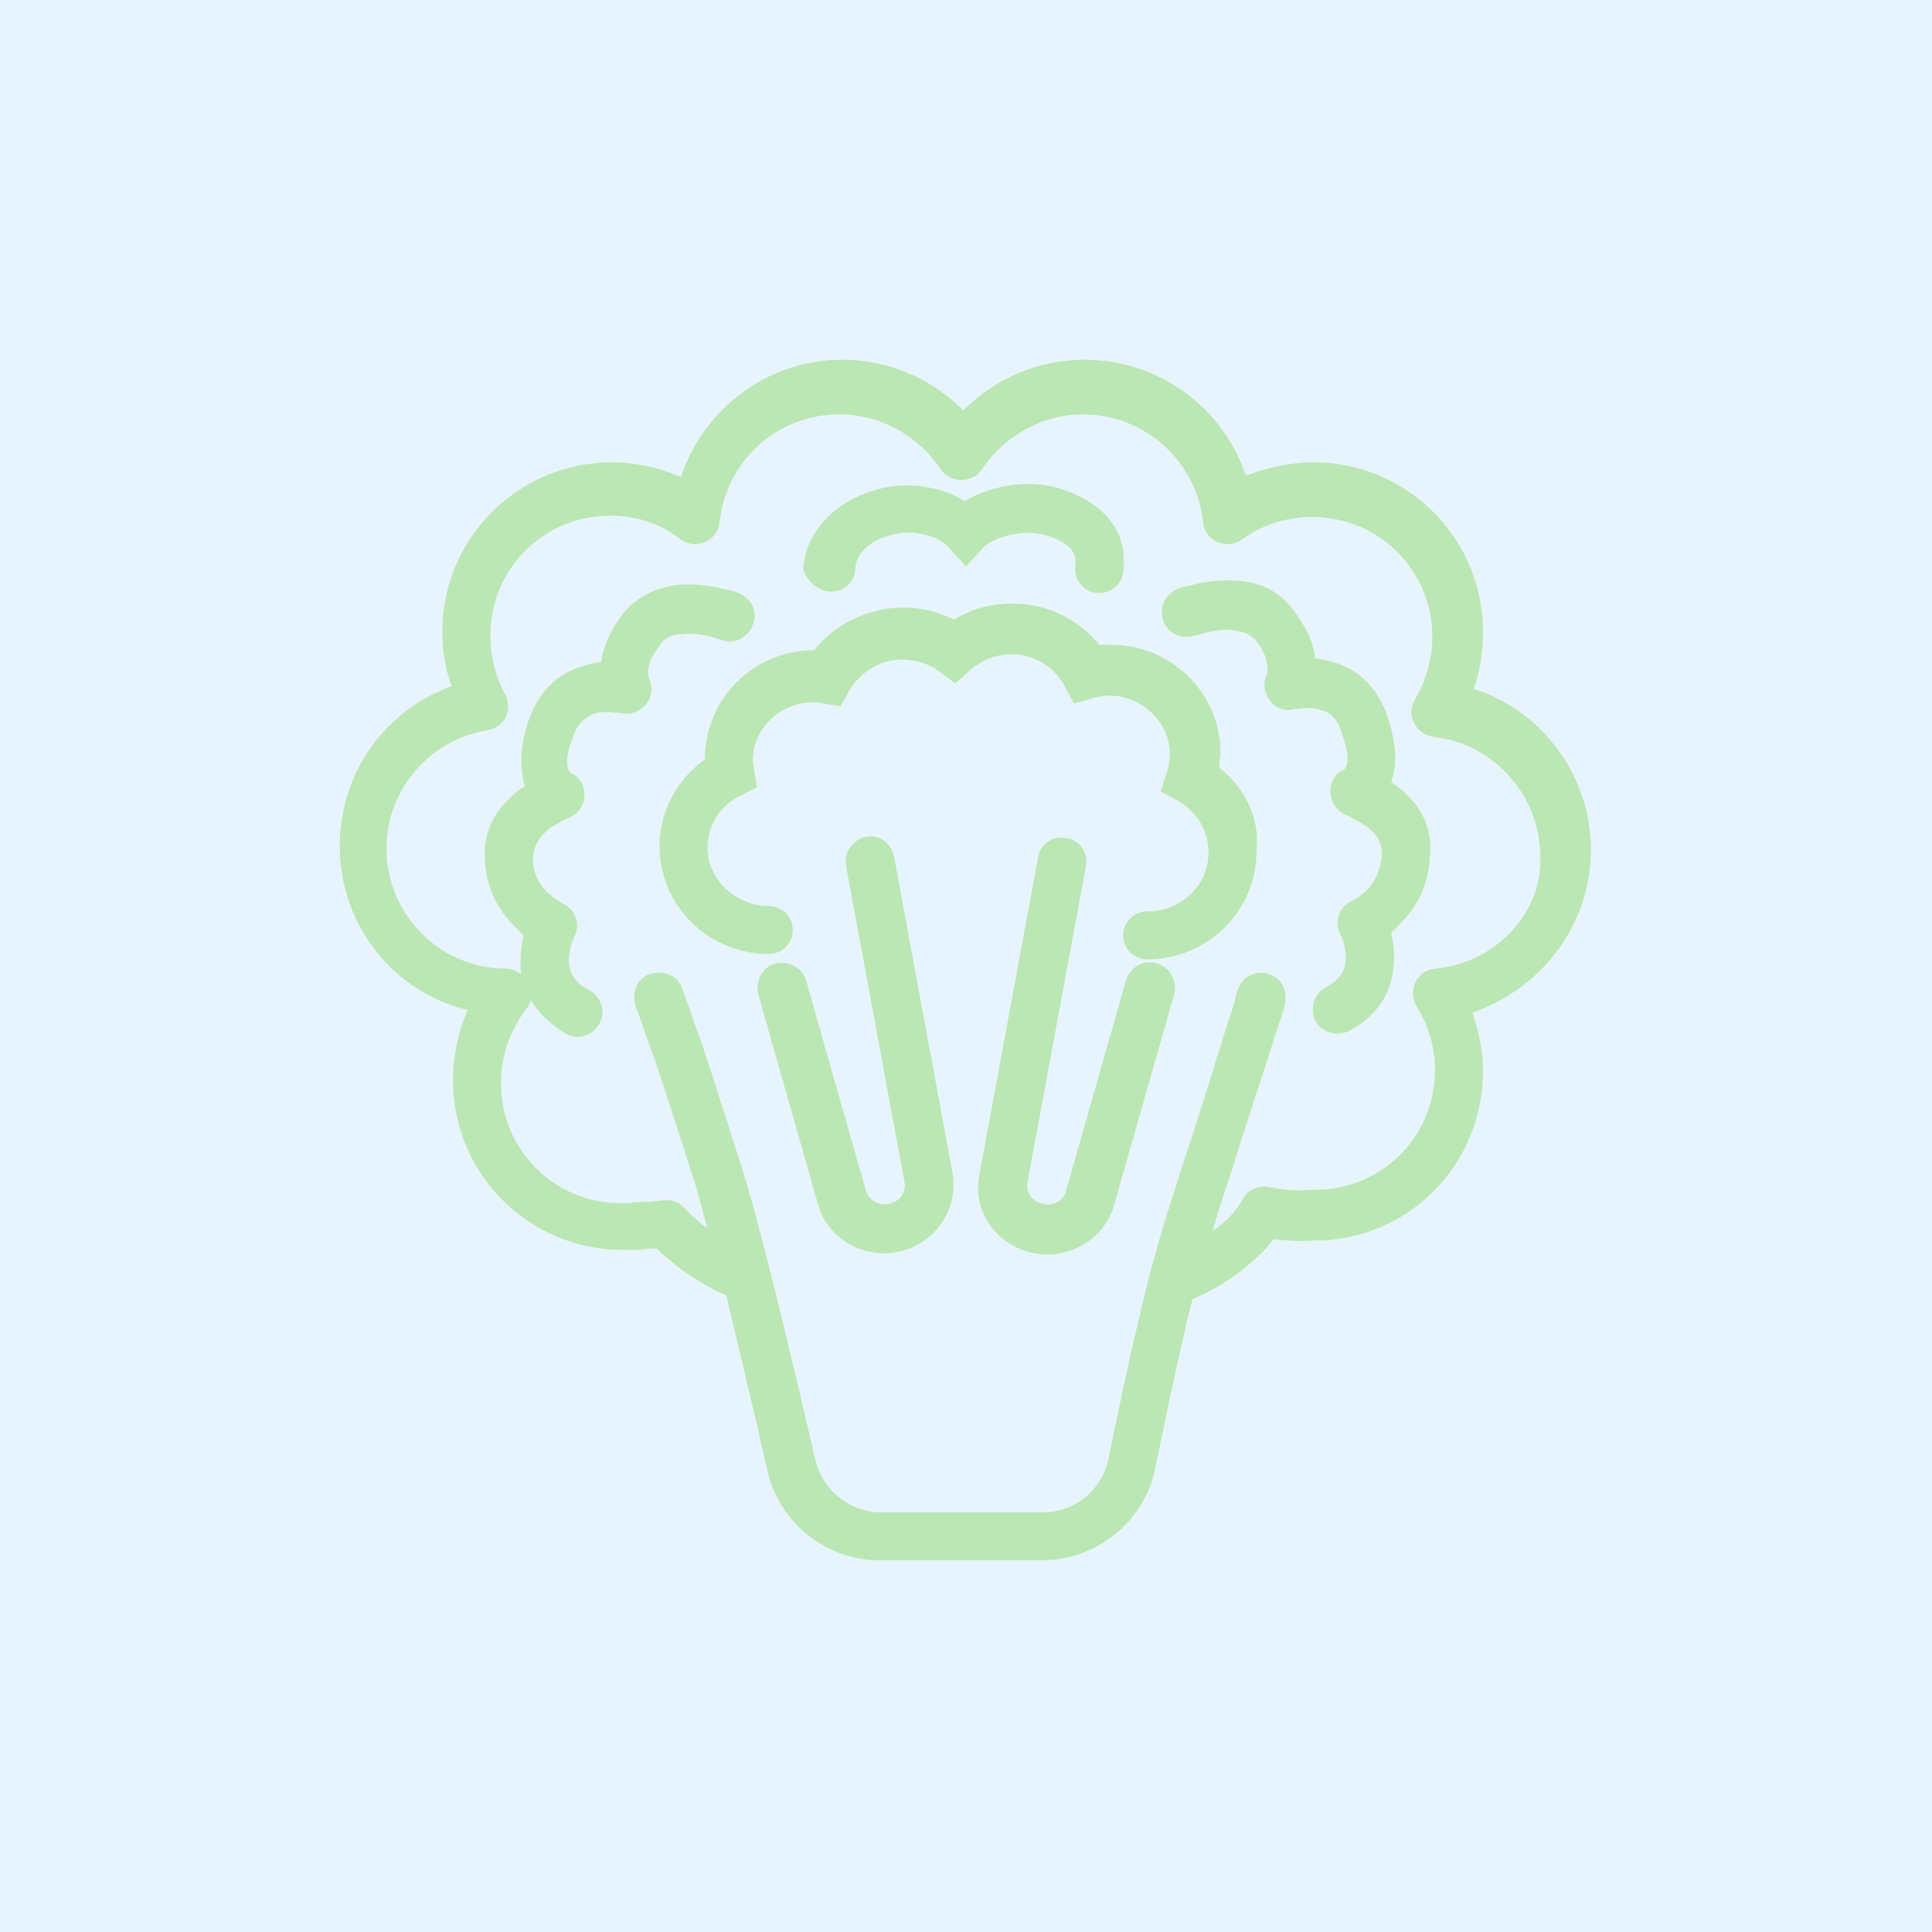 <?xml version="1.0" encoding="utf-8"?>
<!-- Generator: Adobe Illustrator 22.1.0, SVG Export Plug-In . SVG Version: 6.00 Build 0)  -->
<svg version="1.1" id="Layer_1" xmlns="http://www.w3.org/2000/svg" xmlns:xlink="http://www.w3.org/1999/xlink" x="0px" y="0px"
	 width="145px" height="145px" viewBox="0 0 145 145" style="enable-background:new 0 0 145 145;" xml:space="preserve">
<style type="text/css">
	.st0{fill:#E8F4FD;}
	.st1{fill:#BAE7B3;}
</style>
<rect class="st0" width="145" height="145"/>
<g>
	<path class="st1" d="M91.5,57.6c0-0.4,0.1-0.7,0.1-1.1c0-4.5-3.7-8.1-8.2-8.1c-0.3,0-0.6,0-0.9,0c-1.5-1.9-3.9-3.1-6.5-3.1
		c-1.6,0-3.1,0.4-4.4,1.2c-1.2-0.6-2.5-0.9-3.8-0.9c-2.6,0-5.1,1.2-6.7,3.2c-4.5,0-8.2,3.6-8.2,8.2c-2.1,1.5-3.4,3.9-3.4,6.5
		c0,4.5,3.7,8.1,8.2,8.1c1,0,1.8-0.8,1.8-1.8c0-1-0.8-1.8-1.8-1.8c-2.5,0-4.6-2-4.6-4.4c0-1.7,1-3.2,2.5-3.9l1.2-0.6l-0.2-1.3
		c0-0.3-0.1-0.5-0.1-0.7c0-2.4,2-4.4,4.6-4.4c0.2,0,0.5,0,0.7,0.1l1.3,0.2l0.6-1.1c0.8-1.4,2.3-2.4,4-2.4c1,0,2,0.3,2.8,0.9l1.2,0.9
		l1.1-1c0.8-0.7,1.9-1.2,3.1-1.2c1.7,0,3.2,0.9,4,2.4l0.7,1.3l1.4-0.4c0.4-0.1,0.8-0.2,1.2-0.2c2.5,0,4.6,2,4.6,4.4
		c0,0.5-0.1,0.9-0.2,1.3l-0.5,1.5l1.3,0.7c1.4,0.8,2.3,2.2,2.3,3.9c0,2.4-2,4.4-4.6,4.4c-1,0-1.8,0.8-1.8,1.8c0,1,0.8,1.8,1.8,1.8
		c4.5,0,8.2-3.6,8.2-8.1C94.6,61.4,93.4,59.1,91.5,57.6z"/>
	<path class="st1" d="M62.4,44.4c1,0,1.8-0.8,1.8-1.8c0-0.7,0.7-1.9,2.5-2.4c1-0.3,2-0.3,3,0c0.7,0.2,1.3,0.6,1.5,0.9l1.3,1.4
		l1.3-1.4c0.2-0.3,1-0.7,1.8-0.9c1.1-0.3,2.2-0.3,3.3,0.1c1.6,0.6,1.9,1.3,1.8,2.2c-0.1,1,0.6,1.9,1.6,2c1,0.1,1.9-0.6,2-1.6
		c0.3-2.5-0.8-4.7-4.1-6c-2.7-1.1-5.7-0.5-7.8,0.7c-1.8-1.1-4.5-1.6-7.1-0.7c-3.3,1.1-5,3.7-5,5.9C60.6,43.6,61.4,44.4,62.4,44.4z"
		/>
	<path class="st1" d="M104.7,58.9c-0.1-0.1-0.2-0.1-0.3-0.2c0.5-1.3,0.4-3-0.3-5c-0.7-2-2-3.3-3.7-3.9c-0.6-0.2-1.1-0.3-1.7-0.4
		c-0.1-1.2-0.7-2.4-1.7-3.7c-1-1.3-2.4-2-4-2.1c-1.2-0.1-2.4,0-3.5,0.3c-0.5,0.1-0.9,0.2-1.1,0.3c-1,0.4-1.4,1.4-1.1,2.4
		c0.4,1,1.4,1.4,2.4,1.1c0.1,0,0.4-0.1,0.7-0.2c0.8-0.2,1.6-0.3,2.2-0.2c0.7,0.1,1.2,0.3,1.6,0.7c0.9,1.1,1,2,0.9,2.6
		c-0.7,1.4,0.6,3.1,2.1,2.6c0,0,0.1,0,0.2,0c0.6-0.1,1.2-0.1,1.8,0.1c0.7,0.2,1.2,0.7,1.5,1.7c0.6,1.6,0.5,2.4,0.2,2.7
		c0,0,0,0,0.1,0c-1.6,0.6-1.5,2.9,0.1,3.5c0.1,0,0.2,0.1,0.4,0.2c0.4,0.2,0.7,0.4,1,0.6c0.9,0.6,1.3,1.4,1.2,2.3
		c-0.1,1-0.5,1.9-1.1,2.5c-0.4,0.4-0.9,0.7-1.1,0.8c-1,0.4-1.4,1.6-0.9,2.5c0,0.1,0.1,0.2,0.2,0.5c0.2,0.7,0.3,1.4,0.1,2
		c-0.2,0.6-0.6,1.1-1.4,1.5c-0.9,0.5-1.2,1.6-0.8,2.5c0.5,0.9,1.6,1.2,2.5,0.8c1.7-0.9,2.8-2.2,3.2-3.8c0.3-1.2,0.3-2.4,0-3.6
		c0.2-0.2,0.5-0.4,0.7-0.7c1.3-1.3,2.1-2.9,2.2-4.9C107.6,62,106.5,60.2,104.7,58.9z"/>
	<path class="st1" d="M119.4,63.8c0-5.6-3.7-10.5-8.8-12.1c0.5-1.4,0.7-2.8,0.7-4.3c0-7-5.7-12.7-12.7-12.7c-1.8,0-3.5,0.4-5.1,1
		c-1.7-5.1-6.5-8.7-12.1-8.7c-3.5,0-6.7,1.4-9.1,3.8c-2.4-2.4-5.6-3.8-9.1-3.8c-5.6,0-10.4,3.7-12.1,8.8c-1.6-0.7-3.4-1.1-5.2-1.1
		c-7,0-12.7,5.7-12.7,12.7c0,1.4,0.2,2.8,0.7,4.1c-5,1.8-8.4,6.5-8.4,12c0,6,4.1,11,9.6,12.3c-0.7,1.6-1.1,3.4-1.1,5.3
		c0,7,5.7,12.7,12.7,12.7c0.2,0,0.4,0,0.7,0c0.5,0,1,0,1.4-0.1c0.2,0,0.3,0,0.5,0c0.3,0.3,0.6,0.6,1,0.9c1,0.9,2.2,1.6,3.3,2.2
		c0.3,0.2,0.6,0.3,0.9,0.4c0.9,3.8,2,8.3,3.1,13.2c0.9,3.9,4.4,6.7,8.4,6.7h12.2c4.1,0,7.7-2.9,8.5-6.9c1-4.8,1.9-9.2,2.8-12.7
		c2.2-0.9,4.6-2.6,6.1-4.5c1,0.1,1.9,0.2,3.1,0.1c7,0,12.6-5.7,12.6-12.7c0-1.5-0.3-3-0.8-4.4C115.7,74.2,119.4,69.4,119.4,63.8z
		 M107.7,72.7c-1.3,0.1-2.1,1.6-1.4,2.8c0.9,1.4,1.4,3.1,1.4,4.8c0,5-4,9-9,9c0,0-0.3,0-0.4,0c-0.9,0.1-2,0-3-0.2
		c-0.8-0.2-1.7,0.2-2.1,1c-0.4,0.8-1.2,1.6-2.2,2.3c0.4-1.4,0.9-3,1.5-4.7c0.8-2.7,1.8-5.6,2.7-8.4c0.3-1,0.5-1.6,0.9-2.8
		c0.3-0.9,0.3-0.9,0.3-1.1c0.3-1-0.2-2-1.2-2.3c-1-0.3-2,0.2-2.3,1.2c-0.1,0.2-0.1,0.2-0.3,1.1c-0.4,1.2-0.6,1.8-0.9,2.8
		c-0.9,2.9-1.8,5.8-2.7,8.5c-0.6,1.8-1.1,3.5-1.6,5c-1.2,3.9-2.7,10.3-4.2,17.8c-0.5,2.3-2.5,4-4.9,4H66.1c-2.3,0-4.3-1.6-4.9-3.9
		c-2.3-9.9-4.3-18.2-5.6-22.2c-1-3.1-2-6.3-3-9.3c-0.4-1-0.7-2-1-2.8c-0.1-0.3-0.2-0.6-0.3-0.8c0-0.1-0.1-0.2-0.1-0.3
		c-0.3-1-1.4-1.4-2.4-1.1c-1,0.3-1.4,1.4-1.1,2.4c0,0,0,0.1,0.1,0.3c0.1,0.2,0.2,0.5,0.3,0.8c0.3,0.8,0.6,1.8,1,2.8c1,3,2,6.1,3,9.2
		c0.3,1,0.6,2.2,1,3.6c-0.1-0.1-0.3-0.2-0.4-0.3c-0.5-0.4-0.9-0.8-1.3-1.2c-0.4-0.5-1-0.7-1.7-0.6c-0.3,0-0.7,0.1-1.2,0.1
		c-0.4,0-0.9,0-1.3,0.1c-0.3,0-0.5,0-0.6,0c-5,0-9-4-9-9c0-2.1,0.7-4,1.9-5.6c0.2-0.2,0.3-0.4,0.3-0.7c0.6,1,1.5,1.9,2.7,2.6
		c0.9,0.5,2,0.1,2.5-0.8c0.5-0.9,0.1-2-0.8-2.5c-0.8-0.4-1.2-0.9-1.4-1.5c-0.2-0.6-0.1-1.3,0.1-2c0.1-0.3,0.2-0.4,0.2-0.5
		c0.5-0.9,0.1-2.1-0.9-2.5c-0.2-0.1-0.6-0.4-1.1-0.8c-0.7-0.7-1.1-1.5-1.1-2.5c0-0.9,0.4-1.6,1.2-2.3c0.3-0.2,0.7-0.4,1-0.6
		c0.2-0.1,0.4-0.2,0.4-0.2c1.6-0.5,1.7-2.8,0.2-3.4c-0.3-0.4-0.4-1.1,0.2-2.7c0.3-0.9,0.8-1.4,1.5-1.7c0.5-0.2,1.2-0.2,1.8-0.1
		c0.1,0,0.2,0,0.2,0c1.6,0.4,2.9-1.2,2.2-2.6c-0.2-0.6,0-1.4,0.9-2.6c0.3-0.4,0.8-0.7,1.6-0.7c0.7-0.1,1.5,0,2.2,0.2
		c0.3,0.1,0.6,0.2,0.7,0.2c1,0.4,2-0.1,2.4-1.1c0.4-1-0.1-2-1.1-2.4c-0.2-0.1-0.6-0.2-1.1-0.3c-1.2-0.3-2.4-0.4-3.5-0.3
		c-1.6,0.2-3,0.9-4,2.1c-1,1.3-1.5,2.5-1.7,3.7c-0.5,0-1.1,0.2-1.7,0.4c-1.7,0.6-3,1.9-3.7,3.9c-0.7,2-0.7,3.7-0.3,5
		c-0.1,0.1-0.2,0.1-0.3,0.2c-1.8,1.3-2.9,3.1-2.7,5.4c0.1,2,0.9,3.6,2.2,4.9c0.3,0.3,0.5,0.5,0.7,0.7c-0.2,0.9-0.3,1.9-0.2,2.9
		c-0.3-0.2-0.7-0.4-1.1-0.4c-5,0-9-4.1-9-9c0-4.5,3.3-8.2,7.6-8.9c1.3-0.2,1.9-1.6,1.3-2.7c-0.7-1.3-1.1-2.8-1.1-4.4c0-5,4-9,9-9
		c2,0,3.8,0.6,5.3,1.8c1.1,0.8,2.8,0.1,2.9-1.3c0.5-4.6,4.3-8.1,9-8.1c3.1,0,5.9,1.6,7.6,4.1c0.7,1.1,2.4,1.1,3.1,0
		c1.7-2.5,4.5-4.1,7.6-4.1c4.6,0,8.5,3.5,9,8.1c0.1,1.4,1.8,2.1,2.9,1.3c1.5-1.1,3.3-1.7,5.3-1.7c5,0,9,4,9,9c0,1.7-0.5,3.3-1.3,4.7
		c-0.7,1.1,0,2.6,1.4,2.8c4.5,0.5,8,4.4,8,9C115.8,68.4,112.3,72.3,107.7,72.7z"/>
	<path class="st1" d="M67.1,64.3c-0.2-1-1.1-1.7-2.1-1.5C64,63,63.3,64,63.5,65l4.4,23.8c0.1,0.6-0.3,1.3-1,1.5
		c-0.8,0.3-1.7-0.2-1.9-0.9l-4.5-15.8c-0.3-1-1.3-1.5-2.3-1.3c-1,0.3-1.5,1.3-1.3,2.3l4.5,15.8c0.8,2.8,3.8,4.3,6.6,3.4
		c2.4-0.8,3.9-3.2,3.5-5.7L67.1,64.3z"/>
	<path class="st1" d="M86.8,72.3c-1-0.3-2,0.3-2.3,1.3L80,89.4c-0.2,0.8-1.1,1.2-1.9,0.9c-0.7-0.2-1.1-0.9-1-1.5L81.5,65
		c0.2-1-0.5-2-1.5-2.1c-1-0.2-2,0.5-2.1,1.5l-4.4,23.8c-0.5,2.5,1,4.9,3.5,5.7c2.8,0.9,5.8-0.7,6.6-3.4l4.5-15.8
		C88.4,73.6,87.8,72.6,86.8,72.3z"/>
</g>
</svg>
